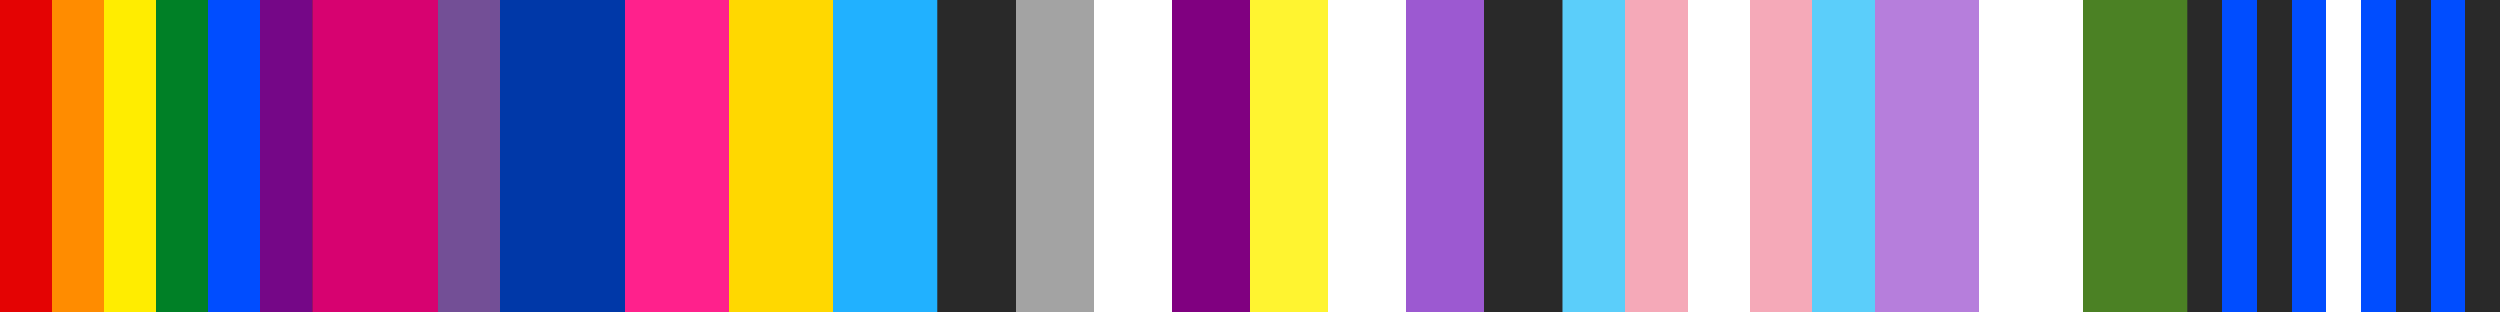 <!DOCTYPE svg PUBLIC "-//W3C//DTD SVG 1.0//EN" "http://www.w3.org/TR/2001/REC-SVG-20010904/DTD/svg10.dtd">
<svg height="100" width="800">
  <rect width="100%" height="100%" fill="#333333" stroke="none"/>
  <defs>
    <linearGradient id="linearGradientgayGO">
      <stop style="stop-color:#e40303;stop-opacity:1;" offset="0" />
      <stop style="stop-color:#e40303;stop-opacity:1;" offset="0.167" />
      <stop style="stop-color:#ff8c00;stop-opacity:1;" offset="0.167" />
      <stop style="stop-color:#ff8c00;stop-opacity:1;" offset="0.333" />
      <stop style="stop-color:#ffed00;stop-opacity:1;" offset="0.333" />
      <stop style="stop-color:#ffed00;stop-opacity:1;" offset="0.5" />
      <stop style="stop-color:#008026;stop-opacity:1;" offset="0.5" />
      <stop style="stop-color:#008026;stop-opacity:1;" offset="0.667" />
      <stop style="stop-color:#004dff;stop-opacity:1;" offset="0.667" />
      <stop style="stop-color:#004dff;stop-opacity:1;" offset="0.833" />
      <stop style="stop-color:#750787;stop-opacity:1;" offset="0.833" />
      <stop style="stop-color:#750787;stop-opacity:1;" offset="1" />
    </linearGradient>
    <linearGradient id="linearGradientbi">
      <stop style="stop-color:#d70270;stop-opacity:1;" offset="0" />
      <stop style="stop-color:#d70270;stop-opacity:1;" offset="0.4" />
      <stop style="stop-color:#734f96;stop-opacity:1;" offset="0.4" />
      <stop style="stop-color:#734f96;stop-opacity:1;" offset="0.6" />
      <stop style="stop-color:#0038a8;stop-opacity:1;" offset="0.6" />
      <stop style="stop-color:#0038a8;stop-opacity:1;" offset="1" />      
    </linearGradient>    
    <linearGradient id="linearGradientpan">
      <stop style="stop-color:#ff218c;stop-opacity:1;" offset="0" />
      <stop style="stop-color:#ff218c;stop-opacity:1;" offset="0.333" />
      <stop style="stop-color:#ffd800;stop-opacity:1;" offset="0.333" />
      <stop style="stop-color:#ffd800;stop-opacity:1;" offset="0.667" />
      <stop style="stop-color:#21b1ff;stop-opacity:1;" offset="0.667" />
      <stop style="stop-color:#21b1ff;stop-opacity:1;" offset="1" />      
    </linearGradient>
    <linearGradient id="linearGradientace">
      <stop style="stop-color:#292929;stop-opacity:1;" offset="0" />
      <stop style="stop-color:#292929;stop-opacity:1;" offset="0.25" />
      <stop style="stop-color:#a3a3a3;stop-opacity:1;" offset="0.25" />
      <stop style="stop-color:#a3a3a3;stop-opacity:1;" offset="0.5" />
      <stop style="stop-color:#ffffff;stop-opacity:1;" offset="0.5" />
      <stop style="stop-color:#ffffff;stop-opacity:1;" offset="0.75" />
      <stop style="stop-color:#800080;stop-opacity:1;" offset="0.75" />
      <stop style="stop-color:#800080;stop-opacity:1;" offset="1" />      
    </linearGradient>
    <linearGradient id="linearGradientnonbinary">
      <stop style="stop-color:#FFF430;stop-opacity:1;" offset="0" />
      <stop style="stop-color:#FFF430;stop-opacity:1;" offset="0.25" />
      <stop style="stop-color:#ffffff;stop-opacity:1;" offset="0.25" />
      <stop style="stop-color:#ffffff;stop-opacity:1;" offset="0.5" />
      <stop style="stop-color:#9C59D1;stop-opacity:1;" offset="0.5" />
      <stop style="stop-color:#9C59D1;stop-opacity:1;" offset="0.75" />
      <stop style="stop-color:#292929;stop-opacity:1;" offset="0.75" />
      <stop style="stop-color:#292929;stop-opacity:1;" offset="1" />      
    </linearGradient>
    <linearGradient id="linearGradienttrans">
      <stop style="stop-color:#5BCEFA;stop-opacity:1;" offset="0" />
      <stop style="stop-color:#5BCEFA;stop-opacity:1;" offset="0.2" />
      <stop style="stop-color:#F5A9B8;stop-opacity:1;" offset="0.2" />
      <stop style="stop-color:#F5A9B8;stop-opacity:1;" offset="0.4" />
      <stop style="stop-color:#ffffff;stop-opacity:1;" offset="0.4" />
      <stop style="stop-color:#ffffff;stop-opacity:1;" offset="0.6" />
      <stop style="stop-color:#F5A9B8;stop-opacity:1;" offset="0.6" />
      <stop style="stop-color:#F5A9B8;stop-opacity:1;" offset="0.8" />
      <stop style="stop-color:#5BCEFA;stop-opacity:1;" offset="0.8" />
      <stop style="stop-color:#5BCEFA;stop-opacity:1;" offset="1" />      
    </linearGradient>
    <linearGradient id="linearGradientgenderqueer">
      <stop style="stop-color:#B67EDC;stop-opacity:1;" offset="0" />
      <stop style="stop-color:#B67EDC;stop-opacity:1;" offset="0.333" />
      <stop style="stop-color:#ffffff;stop-opacity:1;" offset="0.333" />
      <stop style="stop-color:#ffffff;stop-opacity:1;" offset="0.667" />
      <stop style="stop-color:#4B8124;stop-opacity:1;" offset="0.667" />
      <stop style="stop-color:#4B8124;stop-opacity:1;" offset="1" />      
    </linearGradient>
    <linearGradient id="linearGradientbdsm">
      <stop style="stop-color:#292929;stop-opacity:1;" offset="0" />
      <stop style="stop-color:#292929;stop-opacity:1;" offset="0.111" />
      <stop style="stop-color:#004dff;stop-opacity:1;" offset="0.111" />
      <stop style="stop-color:#004dff;stop-opacity:1;" offset="0.222" />
      <stop style="stop-color:#292929;stop-opacity:1;" offset="0.222" />
      <stop style="stop-color:#292929;stop-opacity:1;" offset="0.333" />
      <stop style="stop-color:#004dff;stop-opacity:1;" offset="0.333" />
      <stop style="stop-color:#004dff;stop-opacity:1;" offset="0.444" />
      <stop style="stop-color:#ffffff;stop-opacity:1;" offset="0.444" />
      <stop style="stop-color:#ffffff;stop-opacity:1;" offset="0.556" />
      <stop style="stop-color:#004dff;stop-opacity:1;" offset="0.556" />
      <stop style="stop-color:#004dff;stop-opacity:1;" offset="0.667" />
      <stop style="stop-color:#292929;stop-opacity:1;" offset="0.667" />
      <stop style="stop-color:#292929;stop-opacity:1;" offset="0.778" />
      <stop style="stop-color:#004dff;stop-opacity:1;" offset="0.778" />
      <stop style="stop-color:#004dff;stop-opacity:1;" offset="0.889" />
      <stop style="stop-color:#292929;stop-opacity:1;" offset="0.889" />
      <stop style="stop-color:#292929;stop-opacity:1;" offset="1" />
    </linearGradient>
  </defs>
  <rect width="100" height="100" x="0" y="0" fill="url(#linearGradientgayGO)" />
  <rect width="100" height="100" x="100" y="0" fill="url(#linearGradientbi)" />
  <rect width="100" height="100" x="200" y="0" fill="url(#linearGradientpan)" />
  <rect width="100" height="100" x="300" y="0" fill="url(#linearGradientace)" />
  <rect width="100" height="100" x="400" y="0" fill="url(#linearGradientnonbinary)" />
  <rect width="100" height="100" x="500" y="0" fill="url(#linearGradienttrans)" />
  <rect width="100" height="100" x="600" y="0" fill="url(#linearGradientgenderqueer)" />
  <rect width="100" height="100" x="700" y="0" fill="url(#linearGradientbdsm)" />
</svg>
